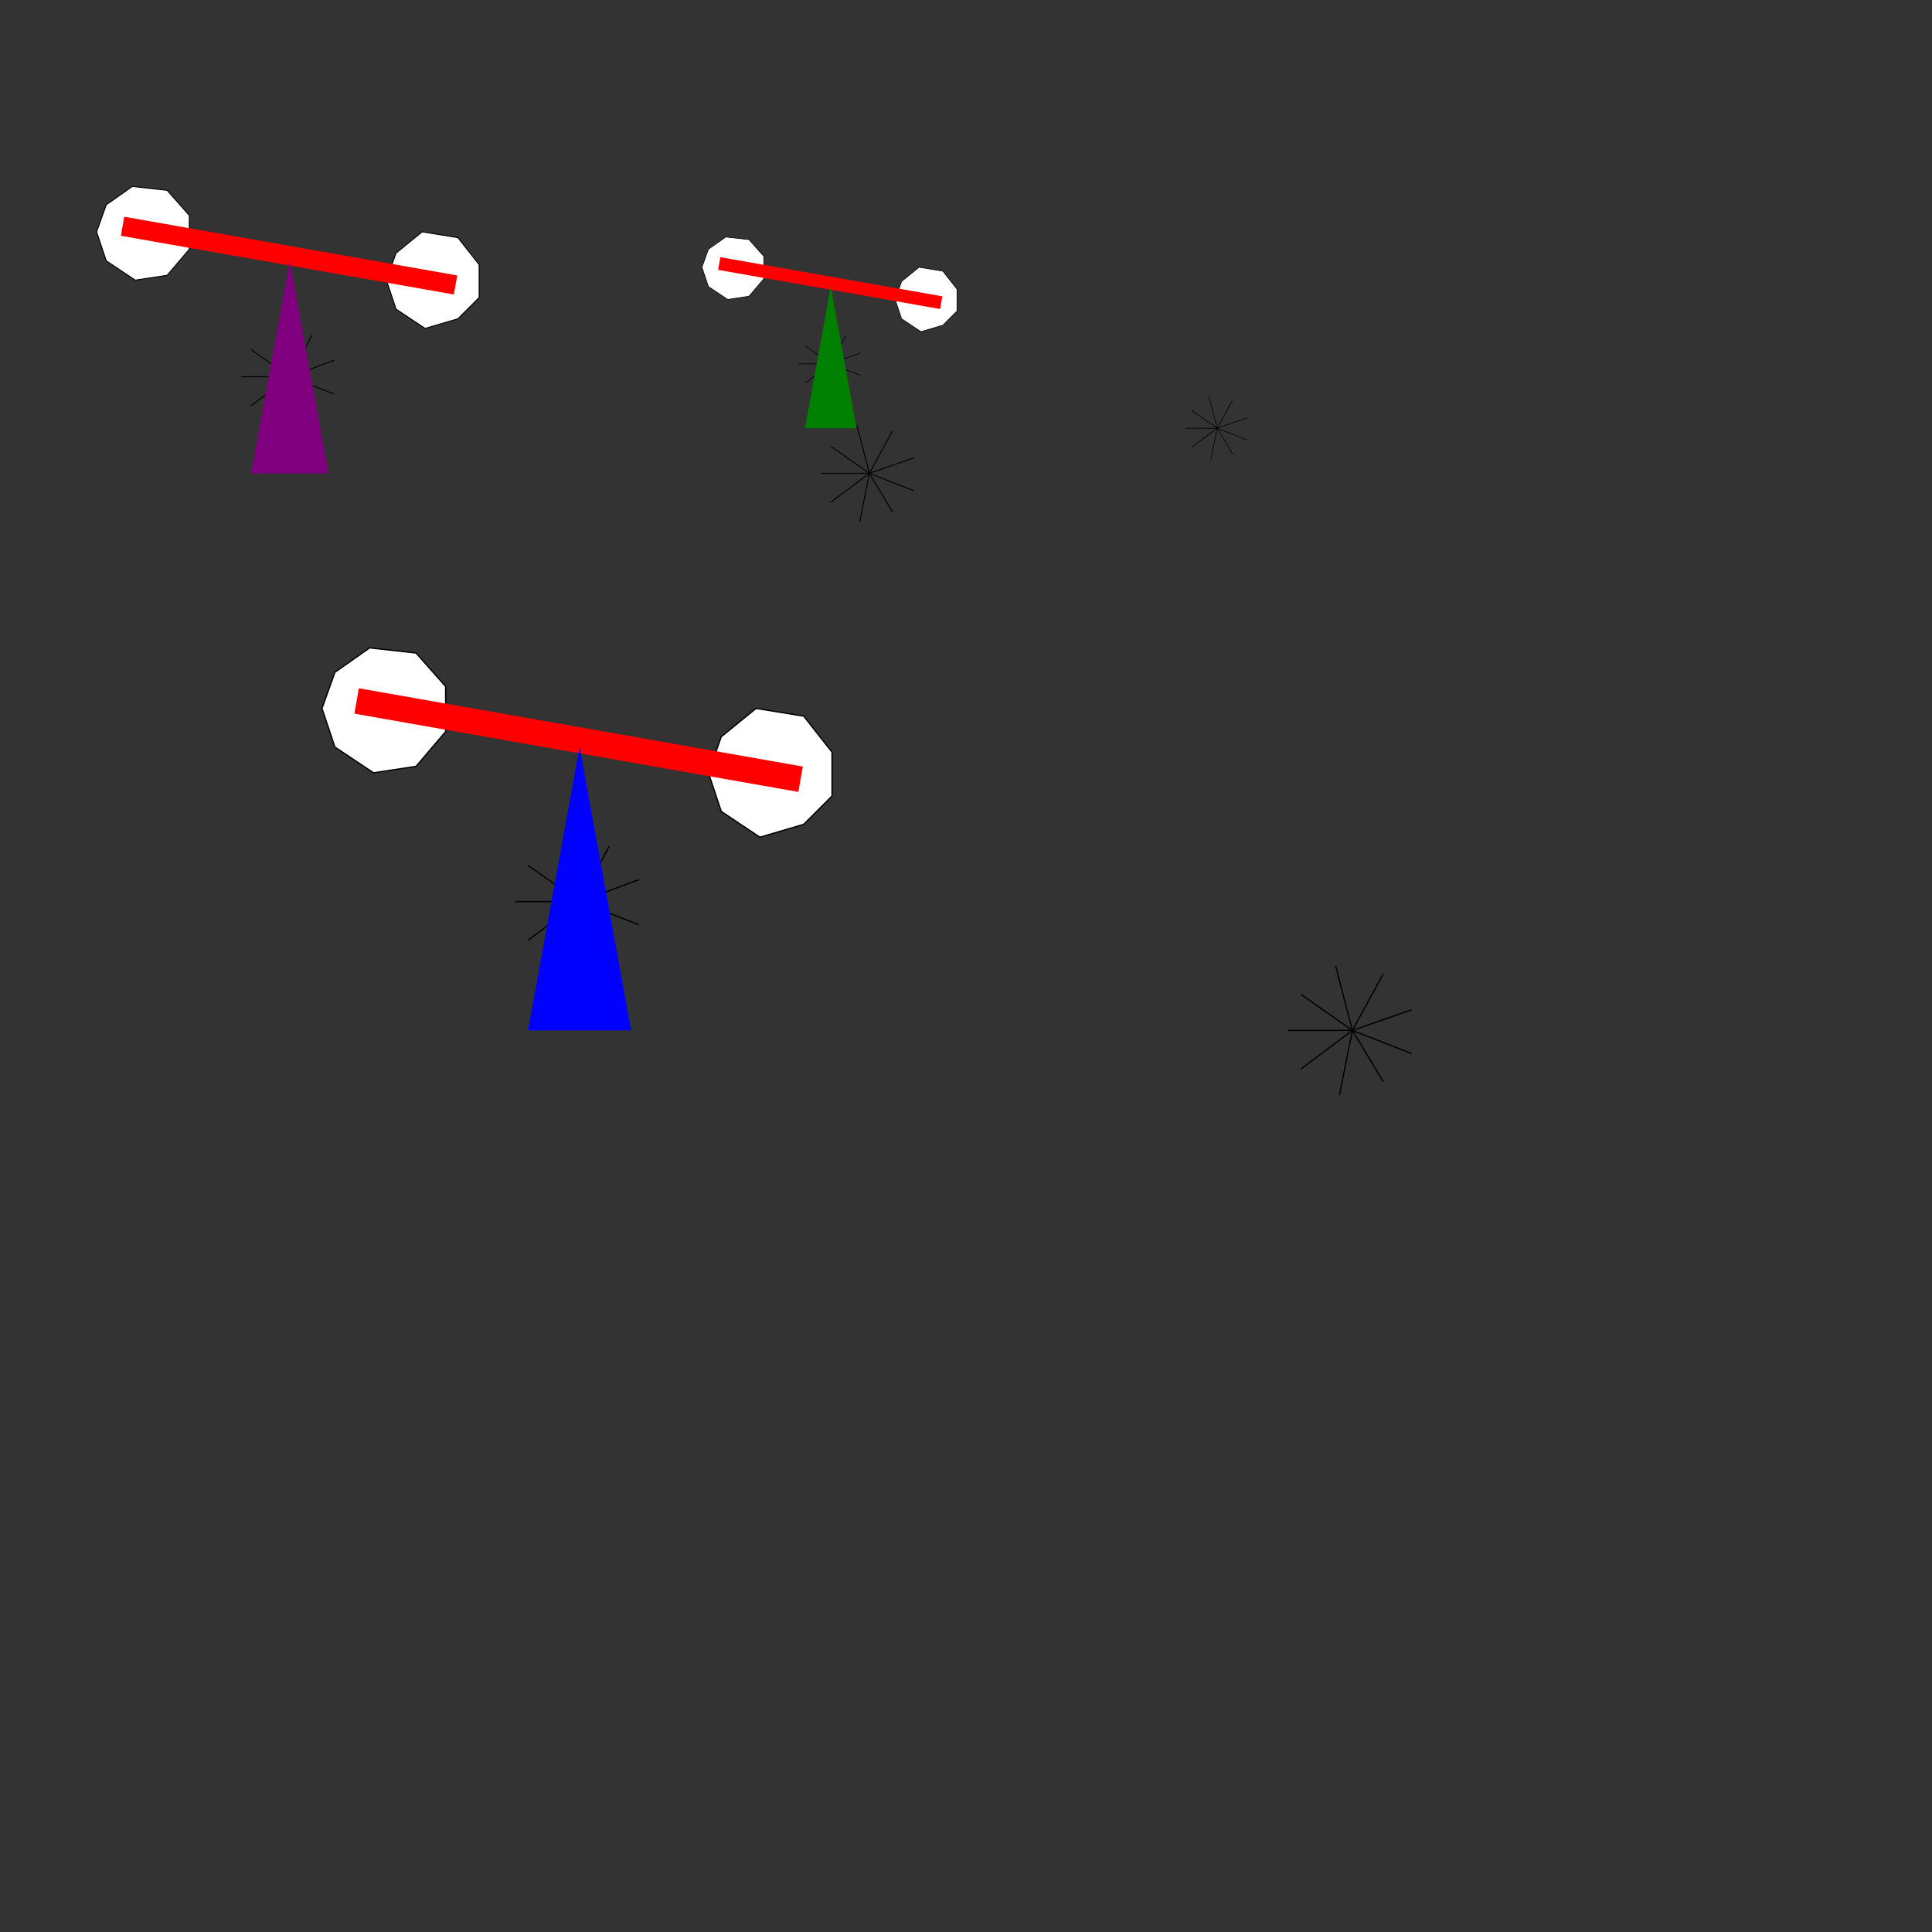 
<svg width="1500" height="1500"  viewBox="0 0 1500 1500"
     xmlns="http://www.w3.org/2000/svg" version="1.1"
     xmlns:xlink="http://www.w3.org/1999/xlink" >
    <rect x="0" y="0" width="1500" height="1500" fill="#333333" stroke="none"/>
    <defs>
 //dziewieciokat lewy
        <g id="polygon">
            <polygon points="140,200
                             173,195
                             196,168
                             196,133
                             173,107
                             137,103
                             110,122
                             100,150
                             110,180"
                             
                              fill="white" stroke="black" >
 //obrot
        <animateTransform attributeName="transform"
                          attributeType="XML"
                          type="rotate"
                          from="0 150 150"
                          to="360 150 150"
                          dur="10s"
                          repeatCount="indefinite"/>
        </polygon>


//linie od srodka
 <line x1="150" y1="150" x2="140" y2="200" stroke="black" transform = "translate(150 150)">
         <animateTransform attributeName="transform"
                          attributeType="XML"
                          type="rotate"
                          from="0 150 150"
                          to="360 150 150"
                          dur="10s"
                          repeatCount="indefinite"/>
         </line>

  <line x1="150" y1="150" x2=" 173" y2="195" stroke="black" transform = "translate(150 150)">
         <animateTransform attributeName="transform"
                          attributeType="XML"
                          type="rotate"
                          from="0 150 150"
                          to="360 150 150"
                          dur="10s"
                          repeatCount="indefinite"/>
         </line>

    <line x1="150" y1="150" x2="196" y2="168" stroke="black" transform = "translate(150 150)">
         <animateTransform attributeName="transform"
                          attributeType="XML"
                          type="rotate"
                          from="0 150 150"
                          to="360 150 150"
                          dur="10s"
                          repeatCount="indefinite"/>
         </line>

    <line x1="150" y1="150" x2="196" y2="133" stroke="black" transform = "translate(150 150)">
         <animateTransform attributeName="transform"
                          attributeType="XML"
                          type="rotate"
                          from="0 150 150"
                          to="360 150 150"
                          dur="10s"
                          repeatCount="indefinite"/>
         </line>

    <line x1="150" y1="150" x2=" 173" y2="107" stroke="black" transform = "translate(150 150)">
         <animateTransform attributeName="transform"
                          attributeType="XML"
                          type="rotate"
                          from="0 150 150"
                          to="360 150 150"
                          dur="10s"
                          repeatCount="indefinite"/>
         </line>

    <line x1="150" y1="150" x2="   137" y2="103" stroke="black" transform = "translate(150 150)">
         <animateTransform attributeName="transform"
                          attributeType="XML"
                          type="rotate"
                          from="0 150 150"
                          to="360 150 150"
                          dur="10s"
                          repeatCount="indefinite"/>
         </line>

    <line x1="150" y1="150" x2=" 110" y2="122" stroke="black" transform = "translate(150 150)">
         <animateTransform attributeName="transform"
                          attributeType="XML"
                          type="rotate"
                          from="0 150 150"
                          to="360 150 150"
                          dur="10s"
                          repeatCount="indefinite"/>
         </line>

    <line x1="150" y1="150" x2=" 100" y2="150" stroke="black" transform = "translate(150 150)">
         <animateTransform attributeName="transform"
                          attributeType="XML"
                          type="rotate"
                          from="0 150 150"
                          to="360 150 150"
                          dur="10s"
                          repeatCount="indefinite"/>
         </line>

    <line x1="150" y1="150" x2=" 110" y2="180" stroke="black" transform = "translate(150 150)">
         <animateTransform attributeName="transform"
                          attributeType="XML"
                          type="rotate"
                          from="0 150 150"
                          to="360 150 150"
                          dur="10s"
                          repeatCount="indefinite"/>
         </line>

  

    

//dziewieciokat prawy

    <polygon points="440,250
                     474, 240
                     496, 218
                     496, 184
                     474, 156
                     437, 150
                     410, 172
                     400, 200
                     410, 230"
                     
        fill="white" stroke="black">
  //obrot
                        <animateTransform attributeName="transform"
                          attributeType="XML"
                          type="rotate"
                          from="0 450 200"
                          to="360 450 200"
                          dur="10s"
                          repeatCount="indefinite"/> 
    </polygon>

//linie od srodka
 <line x1="450" y1="200" x2="440" y2="250" stroke="black" transform = "translate(450 200)">
         <animateTransform attributeName="transform"
                          attributeType="XML"
                          type="rotate"
                          from="0 450 200"
                          to="360 450 200"
                          dur="10s"
                          repeatCount="indefinite"/>
         </line>
<line x1="450" y1="200" x2=" 474" y2="240" stroke="black" transform = "translate(450 200)">
         <animateTransform attributeName="transform"
                          attributeType="XML"
                          type="rotate"
                          from="0 450 200"
                          to="360 450 200"
                          dur="10s"
                          repeatCount="indefinite"/>
         </line>
<line x1="450" y1="200" x2="496" y2="218" stroke="black" transform = "translate(450 200)">
         <animateTransform attributeName="transform"
                          attributeType="XML"
                          type="rotate"
                          from="0 450 200"
                          to="360 450 200"
                          dur="10s"
                          repeatCount="indefinite"/>
         </line>
<line x1="450" y1="200" x2="496" y2="184" stroke="black" transform = "translate(450 200)">
         <animateTransform attributeName="transform"
                          attributeType="XML"
                          type="rotate"
                          from="0 450 200"
                          to="360 450 200"
                          dur="10s"
                          repeatCount="indefinite"/>
         </line>
<line x1="450" y1="200" x2="474" y2="156" stroke="black" transform = "translate(450 200)">
         <animateTransform attributeName="transform"
                          attributeType="XML"
                          type="rotate"
                          from="0 450 200"
                          to="360 450 200"
                          dur="10s"
                          repeatCount="indefinite"/>
         </line>
     <line x1="450" y1="200" x2="437" y2="150" stroke="black" transform = "translate(450 200)">
         <animateTransform attributeName="transform"
                          attributeType="XML"
                          type="rotate"
                          from="0 450 200"
                          to="360 450 200"
                          dur="10s"
                          repeatCount="indefinite"/>
         </line>
<line x1="450" y1="200" x2="410" y2="172" stroke="black" transform = "translate(450 200)">
         <animateTransform attributeName="transform"
                          attributeType="XML"
                          type="rotate"
                          from="0 450 200"
                          to="360 450 200"
                          dur="10s"
                          repeatCount="indefinite"/>
         </line>
<line x1="450" y1="200" x2="  400" y2="200" stroke="black" transform = "translate(450 200)">
         <animateTransform attributeName="transform"
                          attributeType="XML"
                          type="rotate"
                          from="0 450 200"
                          to="360 450 200"
                          dur="10s"
                          repeatCount="indefinite"/>
         </line>
<line x1="450" y1="200" x2="410" y2="230" stroke="black" transform = "translate(450 200)">
         <animateTransform attributeName="transform"
                          attributeType="XML"
                          type="rotate"
                          from="0 450 200"
                          to="360 450 200"
                          dur="10s"
                          repeatCount="indefinite"/>
         </line>




//prostokat czerwony
  <rect x="150" y="110" width = "350" height = "20" transform = "rotate (10)" fill="red" />
        </g>

    </defs>

//cale figury
<defs>
<g id = "figura_srodkowa">
<use xlink:href = "#polygon"/>
        <polygon points="300,180 260,400 340,400" fill="blue"/>
        </g>
</defs>
<defs>
<g id = "figura_lewa">
<use xlink:href = "#polygon"/>
        <polygon points="300,180 260,400 340,400" fill="purple"/>
        </g>
</defs>

<defs>
<g id = "figura_prawa">
<use xlink:href = "#polygon"/>
        <polygon points="300,180 260,400 340,400" fill="green"/>
        </g>
</defs>
<use xlink:href = "#figura_srodkowa" transform = "scale(1, 1) translate(150,400)"/>
<use xlink:href = "#figura_lewa" transform = "scale(0.75, 0.75) translate(0,90)"/>
<use xlink:href = "#figura_prawa" transform = "scale(0.5, 0.5) translate(990,265)"/>
</svg>